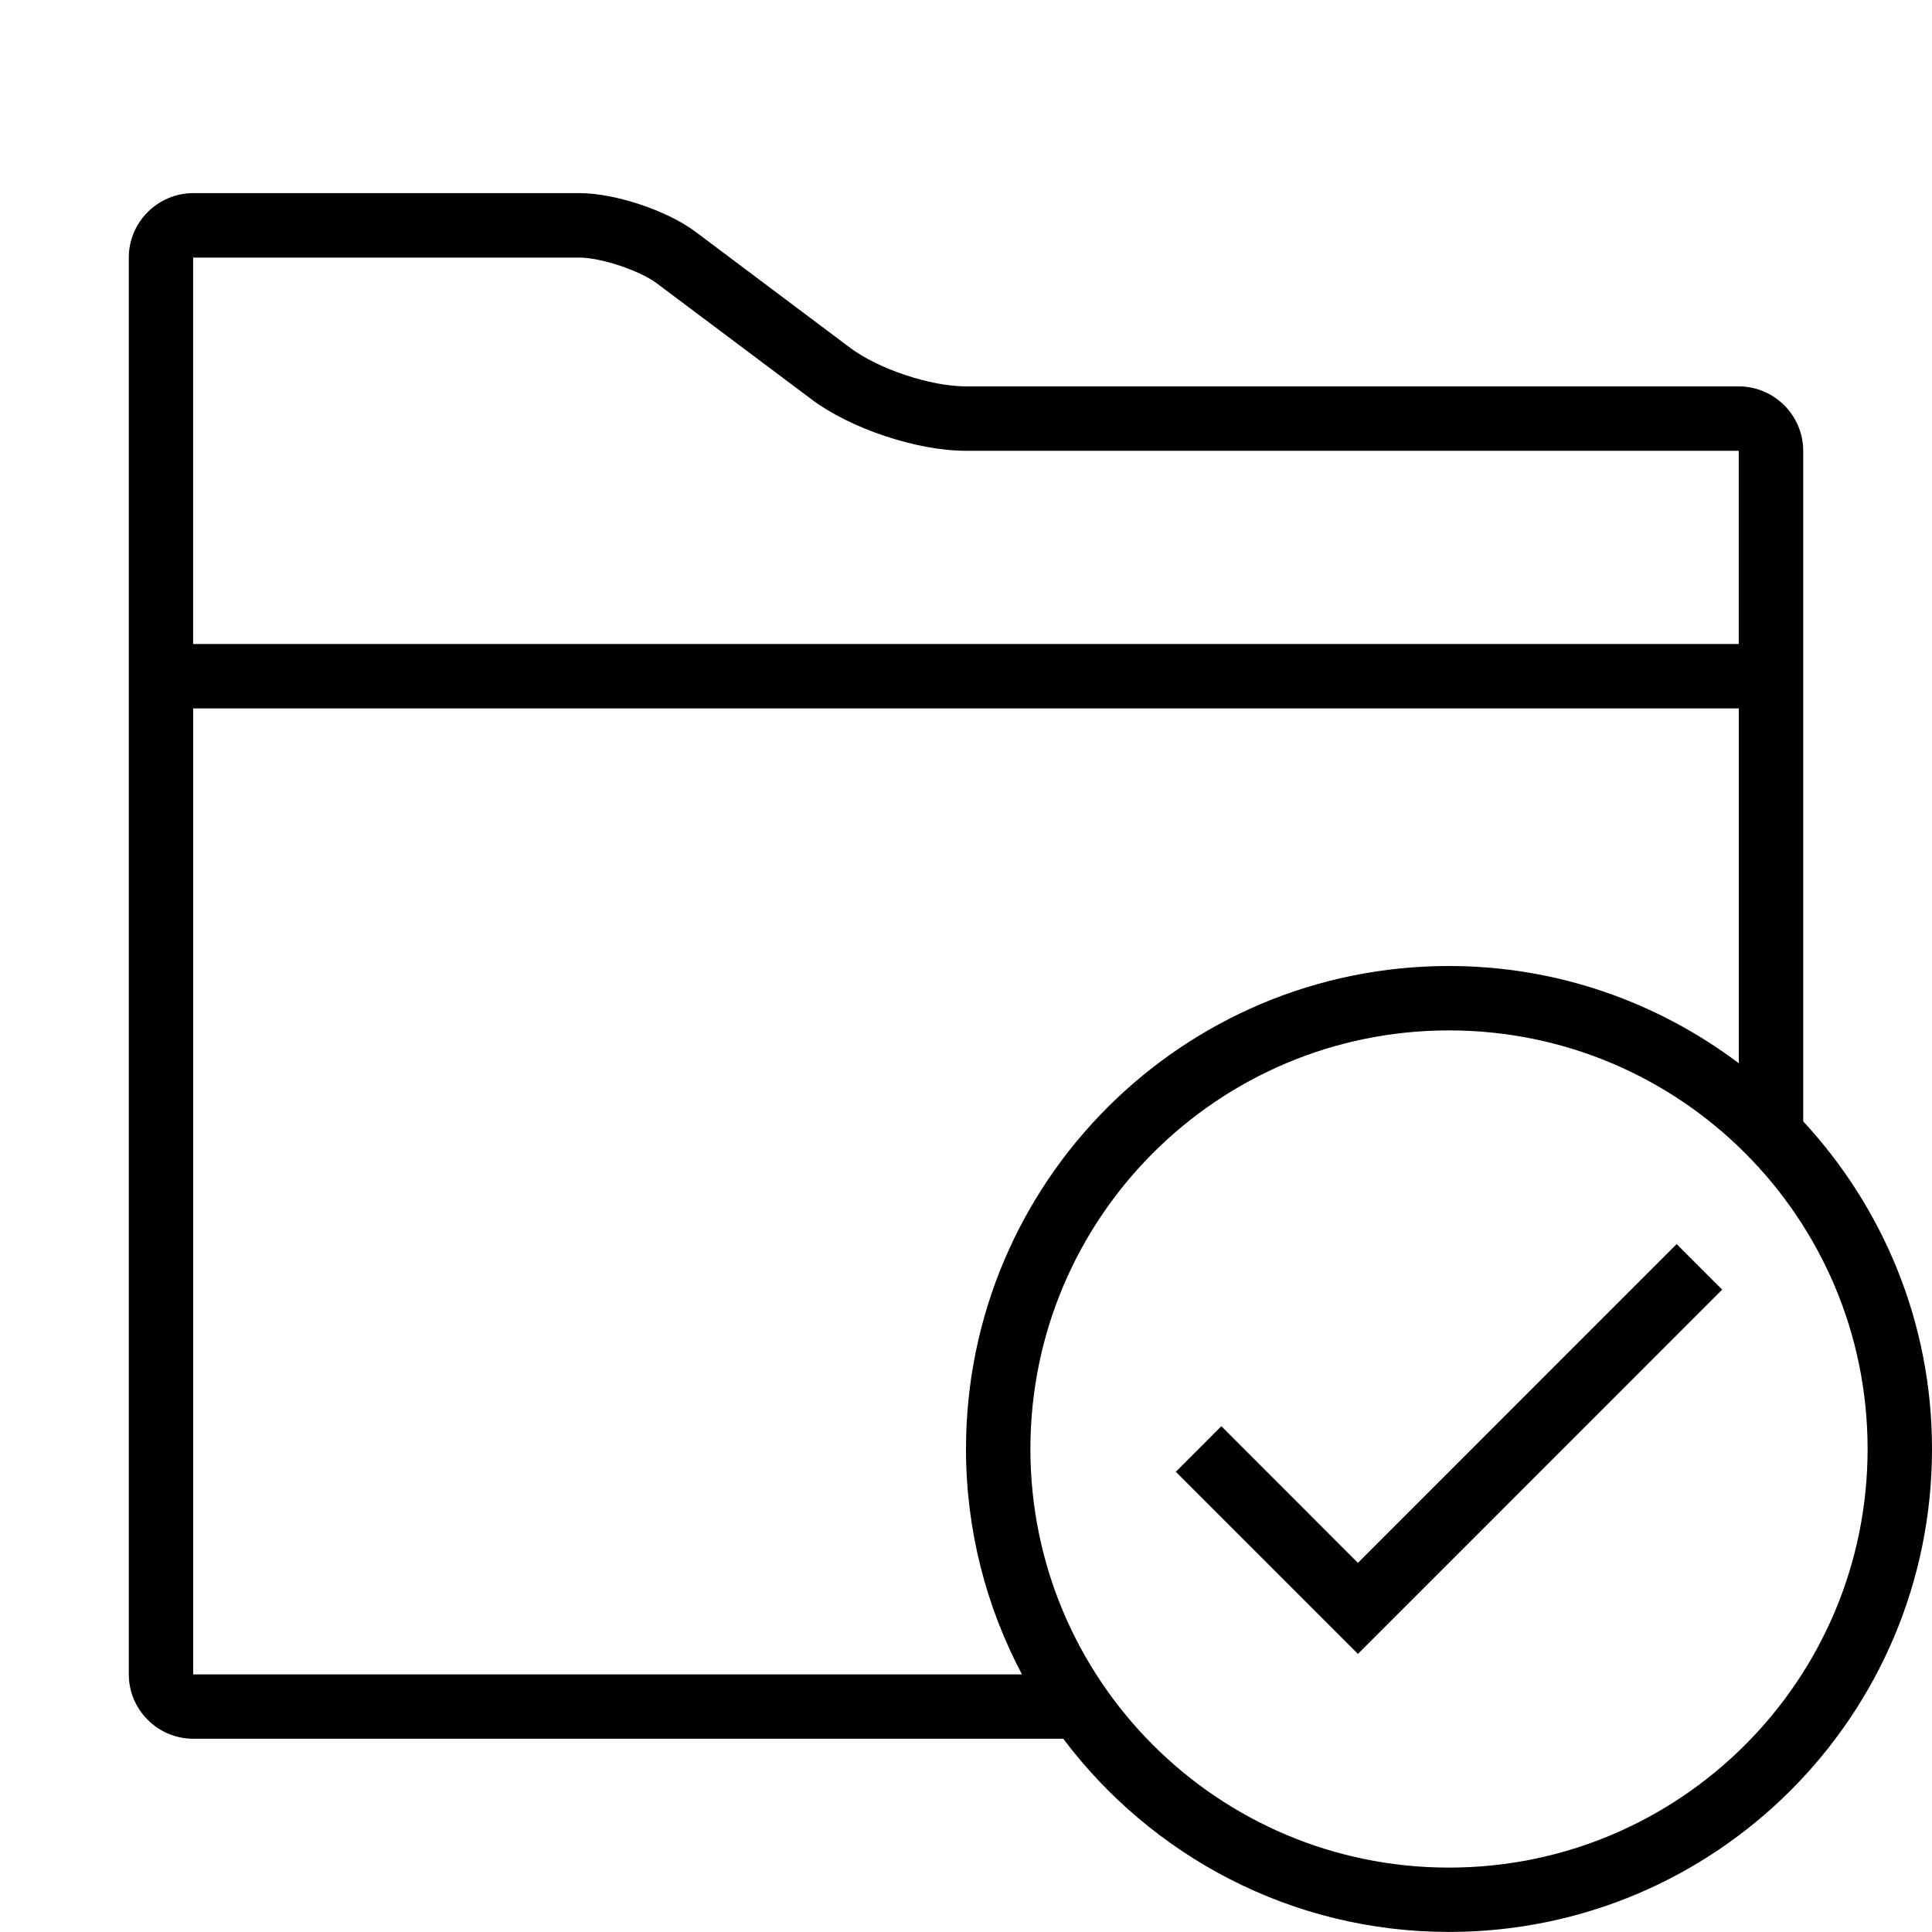 <?xml version="1.0" encoding="iso-8859-1"?>
<!DOCTYPE svg PUBLIC "-//W3C//DTD SVG 1.1//EN" "http://www.w3.org/Graphics/SVG/1.1/DTD/svg11.dtd">
<svg version="1.1" xmlns="http://www.w3.org/2000/svg" xmlns:xlink="http://www.w3.org/1999/xlink" x="0px" y="0px" width="30" height="30" viewBox="0 0 30 30" xml:space="preserve">
    <g transform="translate(-270 -560)">
        <g xmlns="http://www.w3.org/2000/svg" xmlns:xlink="http://www.w3.org/1999/xlink" id="folder-tick-7">
		<path d="M298,567c0-0.55-0.45-1-1-1h-12c-0.55,0-1.36-0.27-1.8-0.6l-2.4-1.801c-0.439-0.33-1.25-0.6-1.8-0.6h-6    c-0.55,0-1,0.45-1,1v22c0,0.55,0.45,1,1,1h13.51c1.369,1.818,3.539,3,5.99,3c4.143,0,7.5-3.357,7.5-7.5    c0-1.966-0.763-3.75-2-5.087V567z M273,564h6c0.33,0,0.936,0.201,1.199,0.4l2.401,1.8c0.606,0.456,1.639,0.8,2.399,0.8h12v3h-24    V564z M273,586v-15h24v5.51c-1.254-0.943-2.809-1.51-4.5-1.51c-4.143,0-7.5,3.357-7.5,7.5c0,1.265,0.316,2.455,0.869,3.5H273z     M299,582.5c0,3.59-2.91,6.5-6.5,6.5s-6.5-2.91-6.5-6.5s2.91-6.5,6.5-6.5S299,578.91,299,582.5z"/>
		<polygon points="296.742,580.025 296.035,579.318 291.086,584.268 288.965,582.146 288.258,582.854 291.086,585.682   "/>
	</g>
	
    </g>
</svg>
